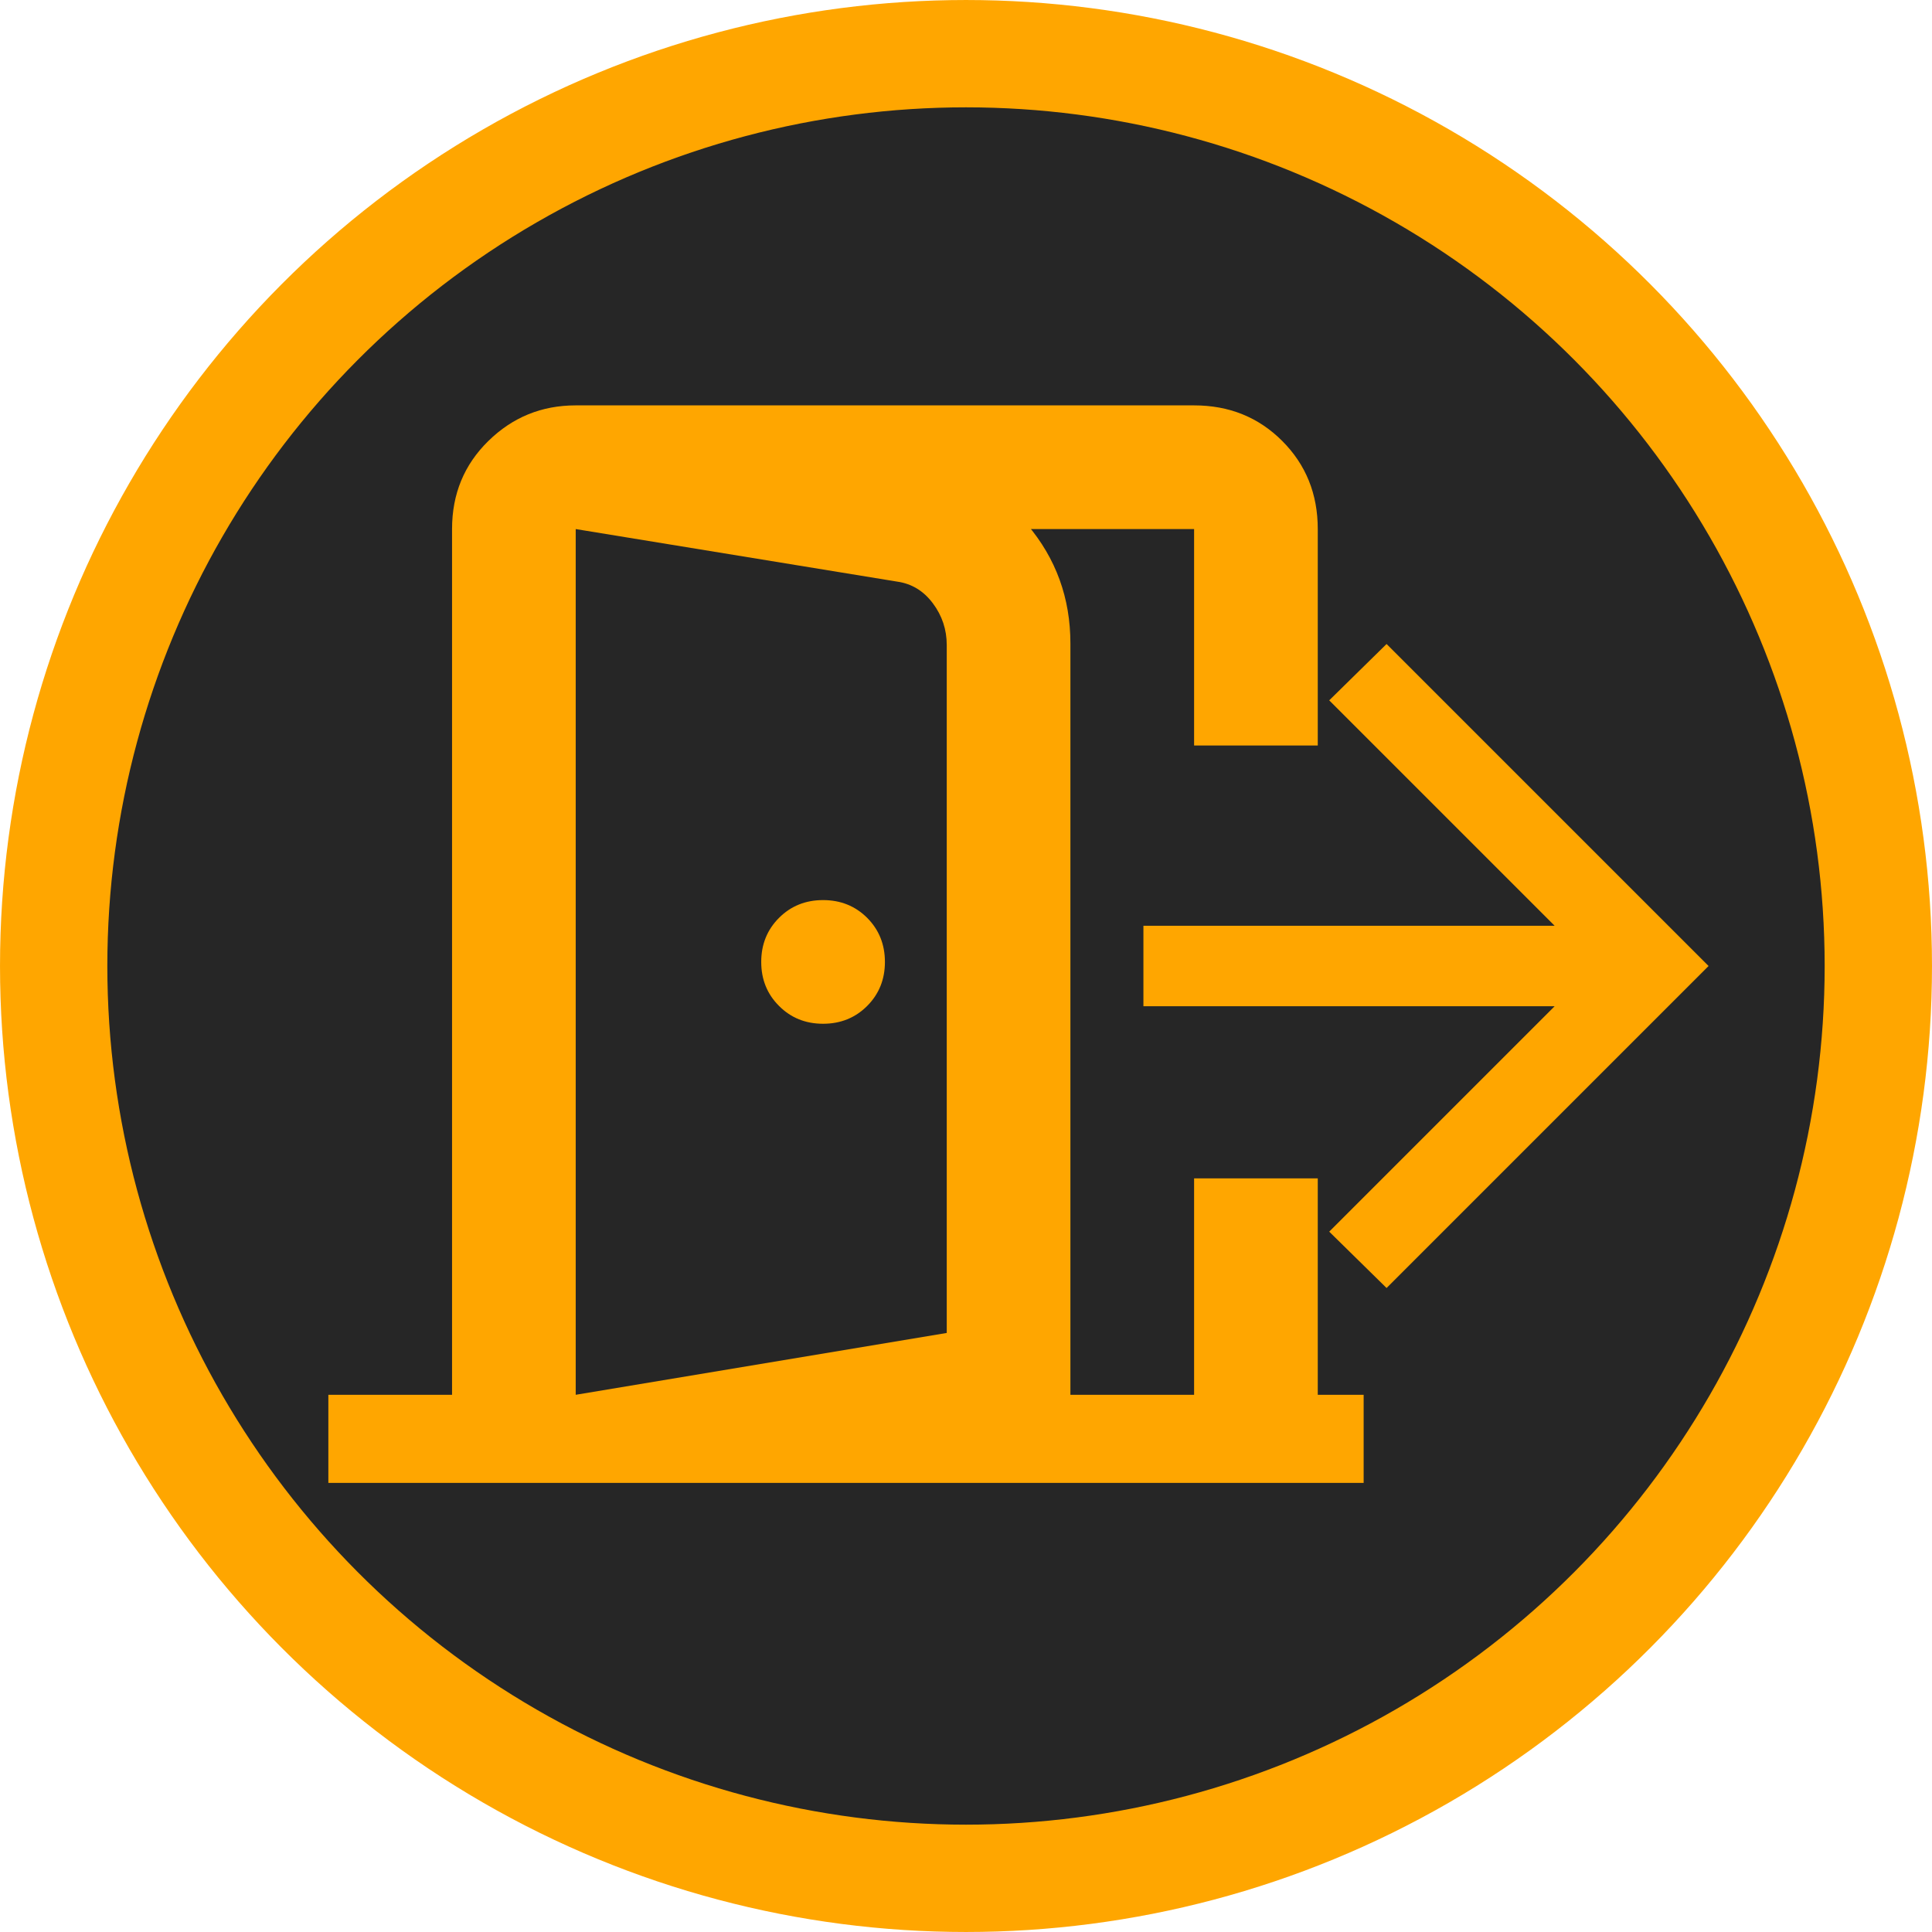 <svg width="96" height="96" viewBox="0 0 96 96" fill="none" xmlns="http://www.w3.org/2000/svg">
<g clip-path="url(#clip0_146_859)">
<circle cx="48" cy="48" r="45.333" fill="black" fill-opacity="0.85" stroke="#FFA600" stroke-width="5.333"/>
<g clip-path="url(#clip1_146_859)">
<path d="M40.898 50.87C41.768 50.87 42.499 50.575 43.089 49.985C43.676 49.397 43.971 48.668 43.971 47.798C43.971 46.927 43.676 46.197 43.089 45.607C42.499 45.019 41.768 44.725 40.898 44.725C40.027 44.725 39.298 45.019 38.71 45.607C38.12 46.197 37.825 46.927 37.825 47.798C37.825 48.668 38.12 49.397 38.71 49.985C39.298 50.575 40.027 50.87 40.898 50.87ZM28.607 75.452V69.306L47.043 66.234V32.05C47.043 31.282 46.813 30.591 46.352 29.976C45.891 29.361 45.302 29.003 44.585 28.901L28.607 26.289V20.143L45.507 22.909C47.76 23.319 49.604 24.368 51.038 26.058C52.472 27.748 53.188 29.72 53.188 31.973V71.304L28.607 75.452ZM16.316 75.452V69.306H22.462V26.289C22.462 24.548 23.064 23.088 24.268 21.91C25.471 20.732 26.917 20.143 28.607 20.143H59.334C61.075 20.143 62.535 20.732 63.712 21.91C64.89 23.088 65.479 24.548 65.479 26.289V37.043H59.334V58.552H65.479V69.306H71.625V75.452H16.316ZM28.607 69.306H59.334V58.552V47.798V37.043V26.289H28.607V69.306Z" fill="#FFA600"/>
</g>
<g clip-path="url(#clip2_146_859)">
<path d="M68.898 64L84.898 48L68.898 32L66.048 34.8L77.248 46H52.898V50H77.248L66.048 61.2L68.898 64Z" fill="#FFA600"/>
</g>
</g>
<defs>
<clipPath id="clip0_146_859">
<rect width="96" height="96" fill="white"/>
</clipPath>
<clipPath id="clip1_146_859">
<rect width="57.092" height="57.092" fill="white" transform="translate(10.667 16.593)"/>
</clipPath>
<clipPath id="clip2_146_859">
<rect width="29.388" height="54.857" fill="white" transform="translate(56.816 11.755)"/>
</clipPath>
</defs>
</svg>
